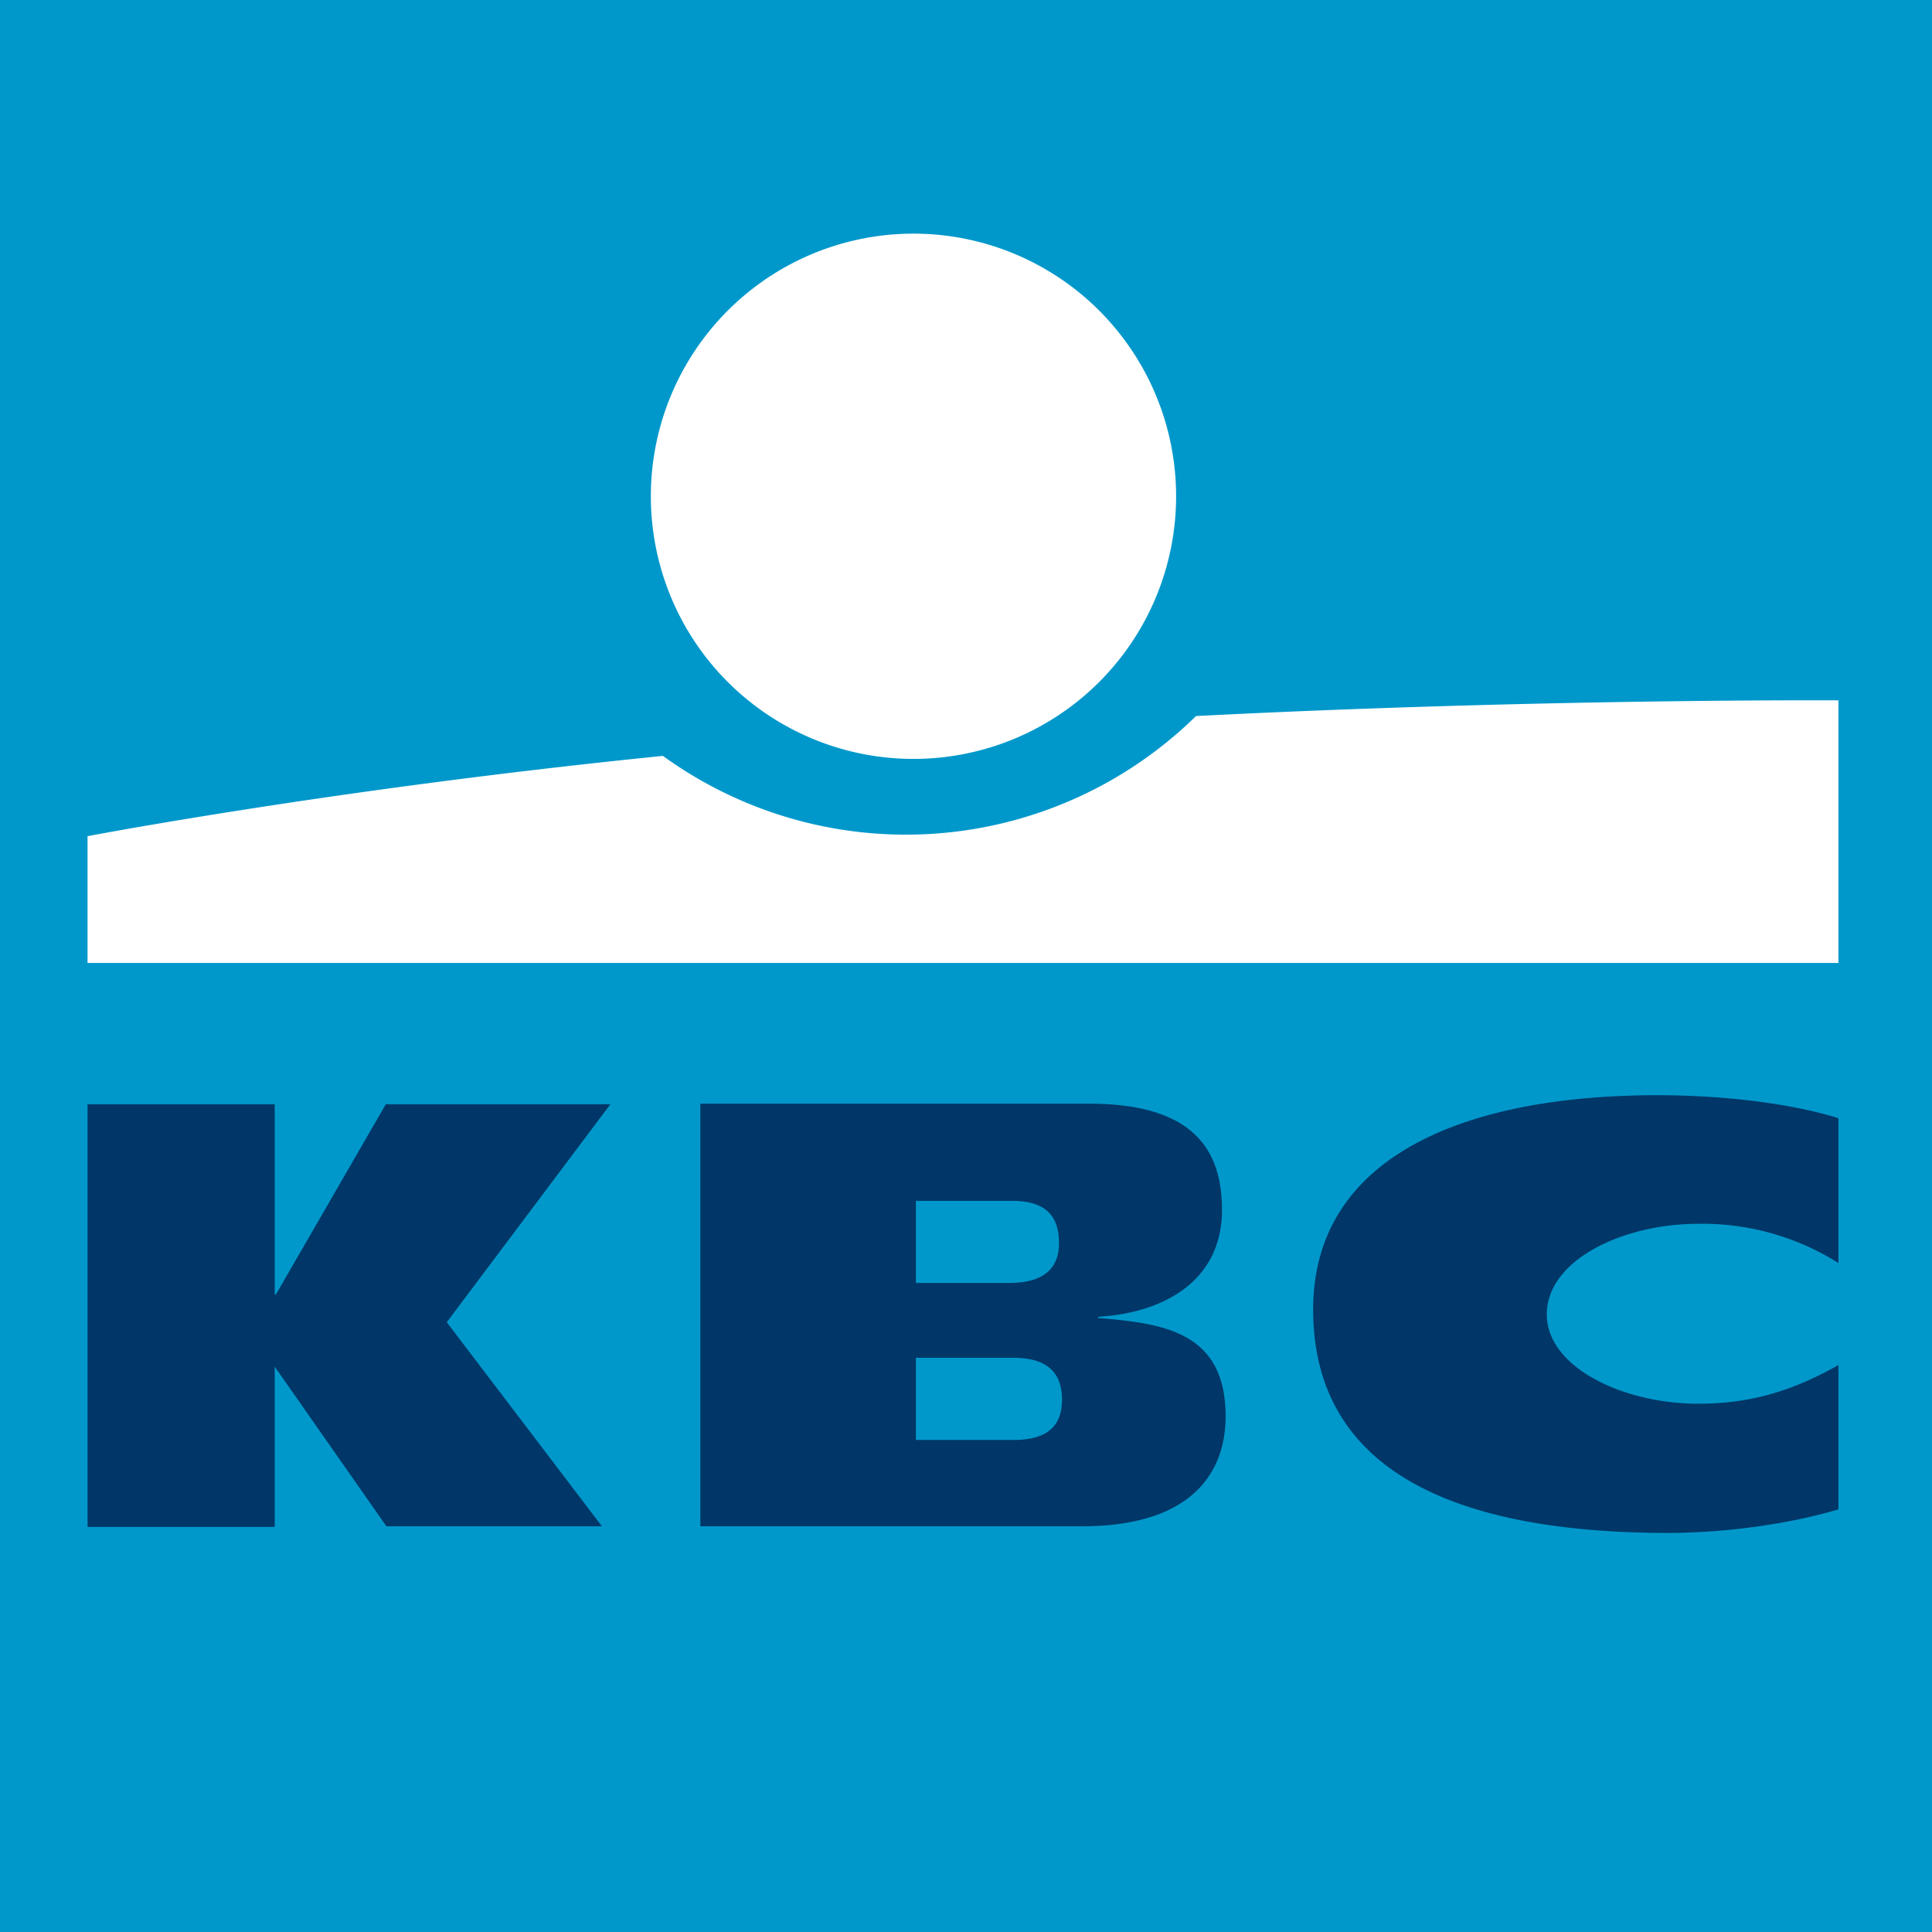 <svg xmlns="http://www.w3.org/2000/svg" viewBox="0 0 32 32"><g fill="none" fill-rule="evenodd"><path fill="#0098CB" d="M0 0h32v32H0z"/><path fill="#FFF" d="M30.45 15.95h-29v-2.1s4.07-.78 9.53-1.33a6.86 6.86 0 0 0 8.83-.66c5.67-.29 10.64-.26 10.64-.26v4.35z"/><path fill="#FFF" d="M15.13 3.87a4.35 4.35 0 1 1 0 8.7 4.35 4.35 0 0 1 0-8.7z"/><path fill="#003768" d="M15.17 21.25h1.54c.6 0 .83-.26.83-.66 0-.46-.23-.7-.78-.7h-1.59v1.36zm0 2.6h1.62c.6 0 .8-.27.8-.67s-.2-.69-.8-.69h-1.62v1.37zm-3.57-5.57h6.43c1.67 0 2.21.7 2.21 1.76 0 1.2-1 1.71-2.05 1.77v.02c1.07.09 2.11.22 2.11 1.63 0 .92-.55 1.82-2.38 1.82H11.6v-7zM30.45 25c-.8.24-1.87.39-2.82.39-3.39 0-5.88-.95-5.88-3.7 0-2.48 2.41-3.55 5.71-3.55.91 0 2.08.1 2.99.38v2.4a4.22 4.22 0 0 0-2.32-.65c-1.25 0-2.51.6-2.51 1.5 0 .87 1.25 1.48 2.51 1.48.95 0 1.64-.26 2.32-.64V25zm-25.9-2.34v2.63h-3.1v-7h3.1v3.15h.02l1.82-3.15h3.72L7.4 21.9l2.57 3.38H6.4l-1.84-2.63h-.02z"/></g></svg>